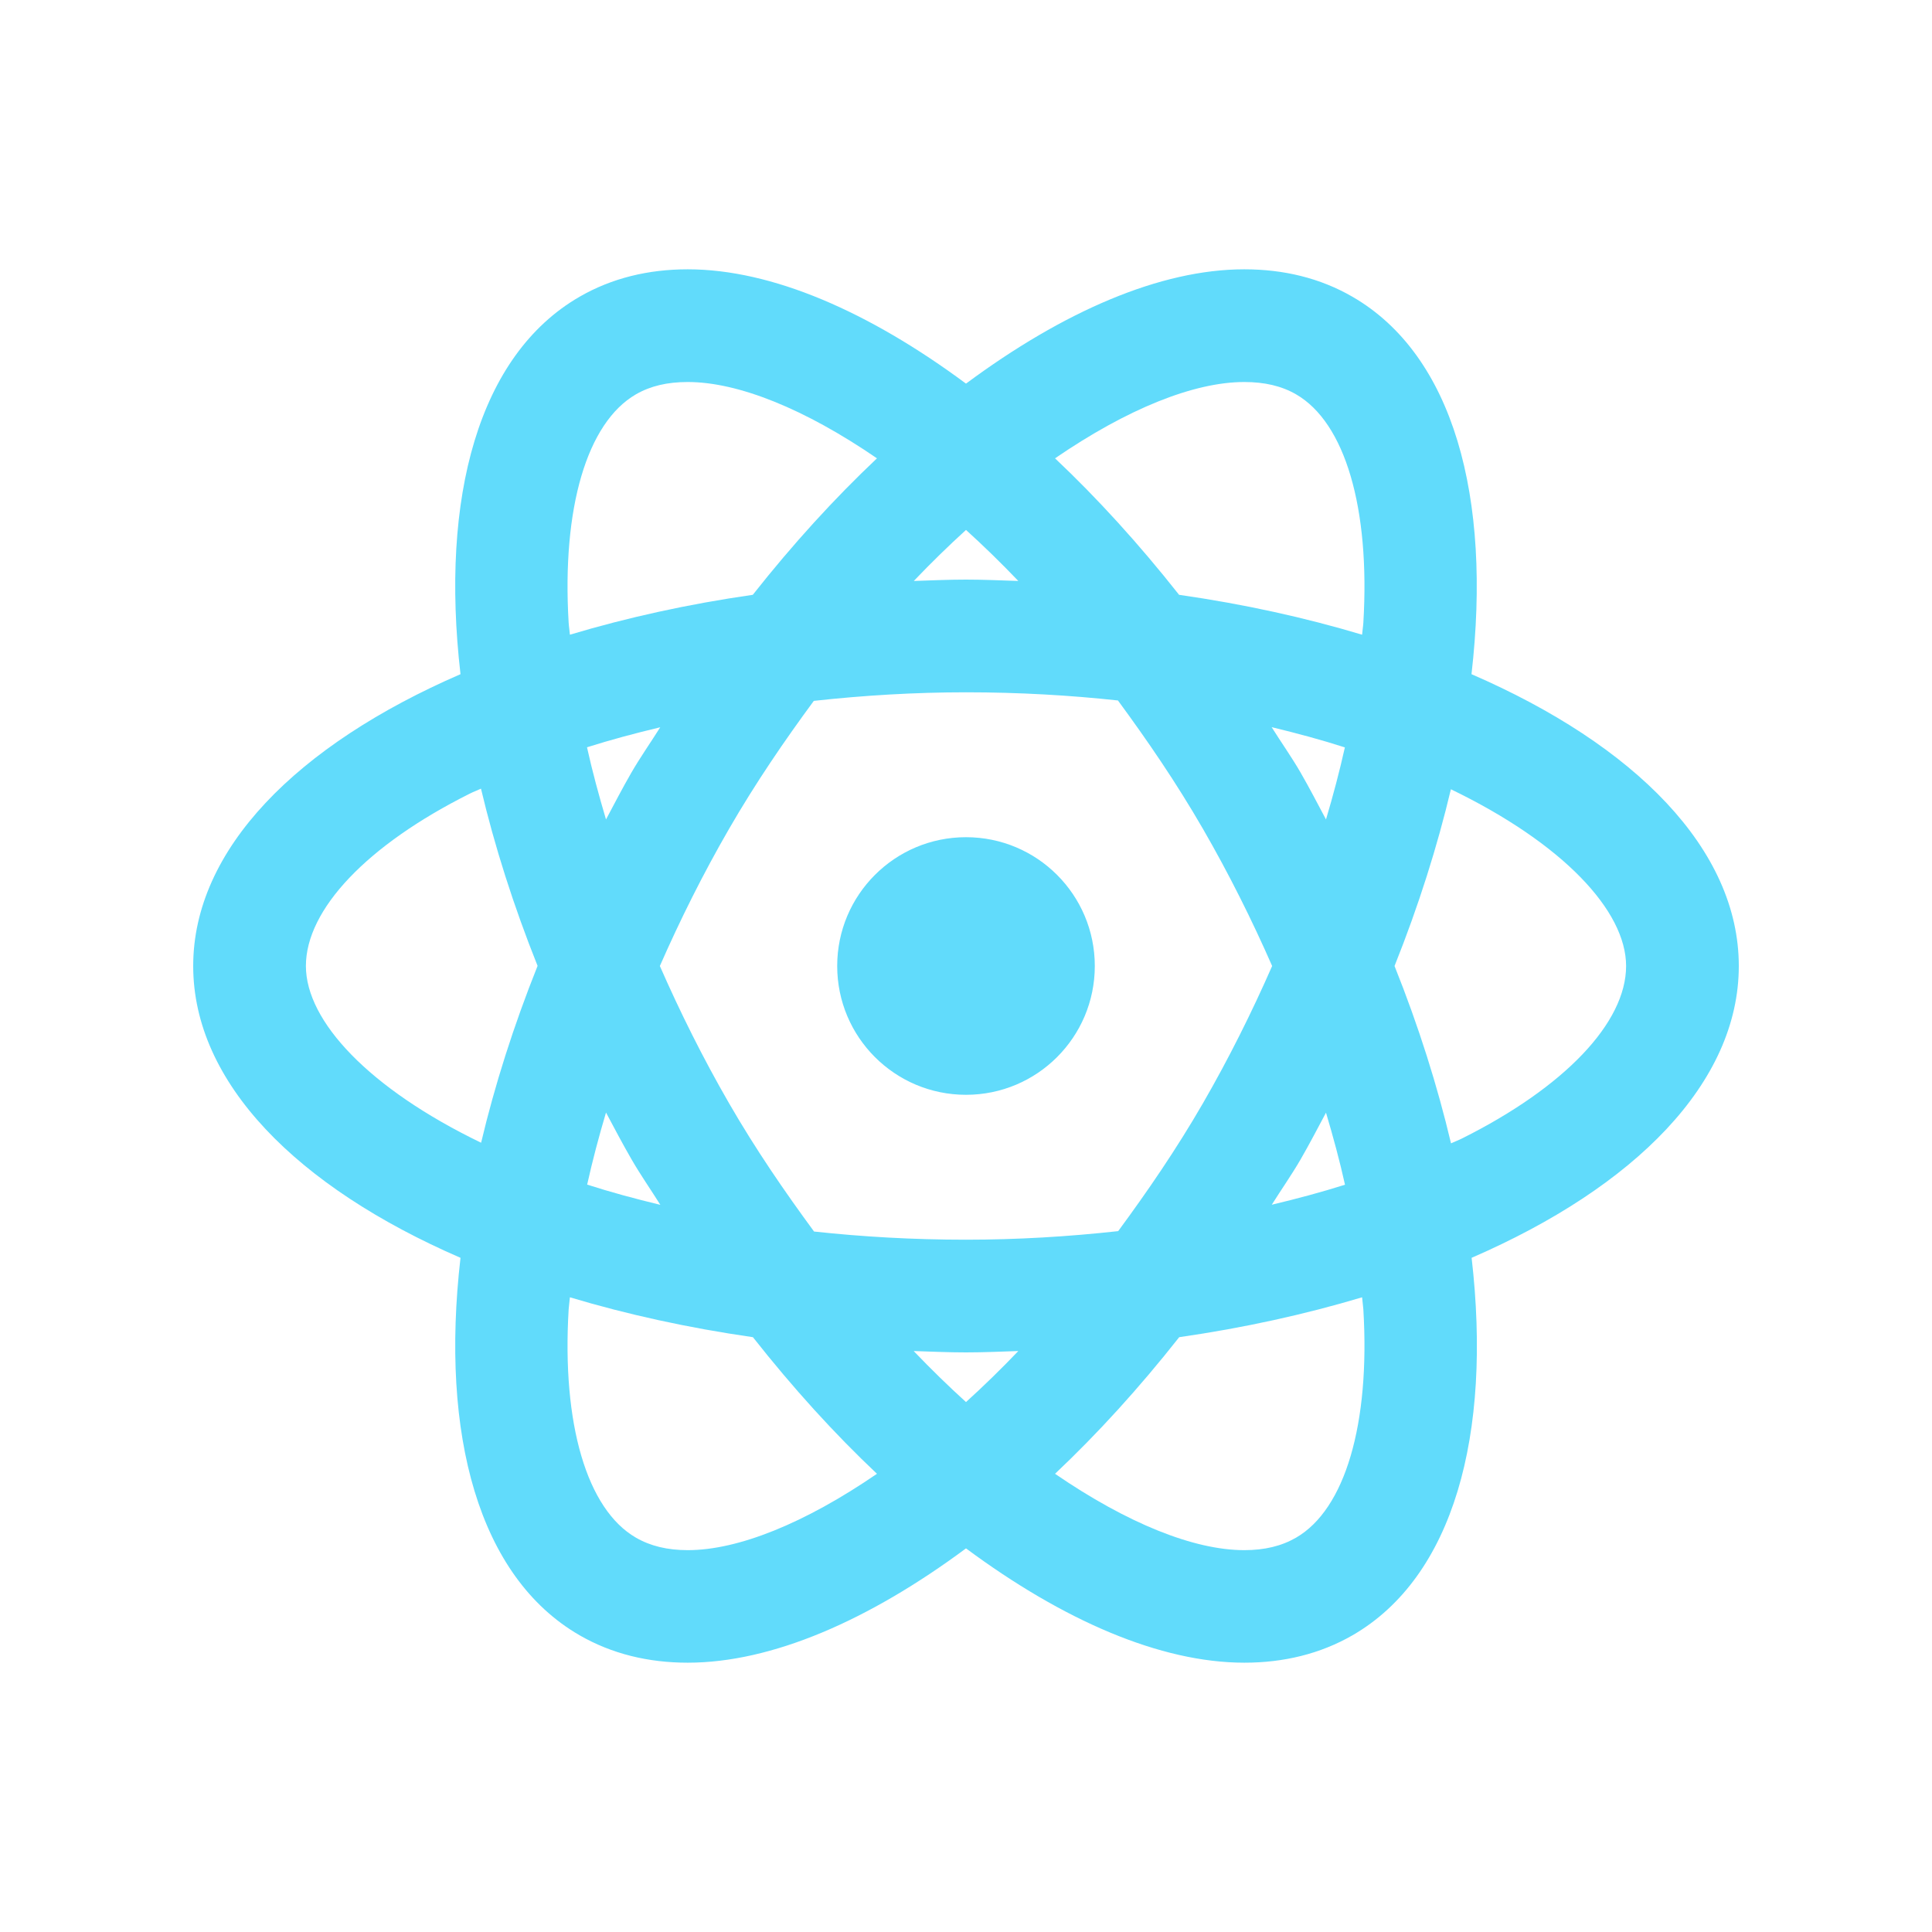 <svg width="48" height="48" viewBox="0 0 48 48" fill="none" xmlns="http://www.w3.org/2000/svg">
<rect width="48" height="48" fill="white"/>
<path d="M17.087 6.691C16.11 6.691 15.203 6.909 14.4 7.372C11.89 8.821 10.934 12.353 11.441 16.75C7.38 18.51 4.8 21.102 4.8 24C4.8 26.898 7.38 29.49 11.441 31.25C10.935 35.647 11.89 39.179 14.4 40.628C15.202 41.09 16.108 41.309 17.087 41.309C19.172 41.309 21.581 40.263 24 38.469C26.42 40.263 28.831 41.309 30.916 41.309C31.893 41.309 32.8 41.09 33.603 40.628C36.113 39.179 37.069 35.647 36.562 31.25C40.621 29.49 43.2 26.898 43.2 24C43.2 21.102 40.62 18.51 36.559 16.75C37.065 12.353 36.11 8.821 33.6 7.372C32.798 6.908 31.892 6.691 30.913 6.691C28.828 6.691 26.419 7.737 24 9.531C21.58 7.737 19.171 6.691 17.087 6.691ZM17.087 9.491C18.338 9.491 19.992 10.156 21.788 11.387C20.732 12.384 19.698 13.517 18.703 14.778C17.09 15.009 15.569 15.347 14.159 15.769C14.152 15.671 14.134 15.569 14.128 15.472C13.957 12.624 14.582 10.501 15.8 9.797C16.16 9.589 16.58 9.491 17.087 9.491ZM30.913 9.491C31.418 9.491 31.84 9.589 32.2 9.797C33.418 10.499 34.043 12.624 33.872 15.472C33.866 15.569 33.848 15.671 33.841 15.769C32.431 15.346 30.908 15.009 29.294 14.778C28.299 13.517 27.268 12.384 26.212 11.387C28.008 10.156 29.663 9.491 30.913 9.491ZM24 13.166C24.434 13.56 24.864 13.978 25.3 14.434C24.868 14.42 24.439 14.4 24 14.4C23.562 14.4 23.134 14.42 22.703 14.434C23.138 13.978 23.567 13.56 24 13.166ZM24 17.2C25.326 17.2 26.583 17.274 27.775 17.403C28.502 18.392 29.219 19.436 29.891 20.6C30.535 21.715 31.104 22.857 31.606 24C31.104 25.144 30.535 26.287 29.891 27.403C29.221 28.563 28.506 29.602 27.781 30.587C26.547 30.723 25.28 30.8 24 30.8C22.674 30.8 21.417 30.726 20.225 30.597C19.498 29.608 18.781 28.567 18.109 27.403C17.465 26.287 16.896 25.144 16.394 24C16.896 22.857 17.465 21.715 18.109 20.6C18.779 19.44 19.494 18.398 20.219 17.413C21.453 17.277 22.72 17.2 24 17.2ZM31.594 18.066C32.228 18.219 32.839 18.384 33.413 18.569C33.282 19.156 33.124 19.755 32.944 20.359C32.738 19.973 32.538 19.585 32.316 19.2C32.087 18.803 31.832 18.447 31.594 18.066ZM16.403 18.069C16.165 18.449 15.913 18.805 15.684 19.2C15.462 19.585 15.262 19.973 15.056 20.359C14.876 19.753 14.714 19.154 14.584 18.566C15.169 18.381 15.777 18.218 16.403 18.069ZM11.95 19.594C12.287 21.017 12.755 22.493 13.356 23.997C12.756 25.497 12.29 26.97 11.953 28.391C9.167 27.045 7.6 25.37 7.6 24C7.6 22.594 9.123 20.991 11.675 19.716C11.762 19.672 11.861 19.636 11.95 19.594ZM36.047 19.609C38.833 20.955 40.4 22.63 40.4 24C40.4 25.406 38.877 27.009 36.325 28.284C36.238 28.328 36.139 28.364 36.05 28.406C35.713 26.982 35.249 25.505 34.647 24C35.246 22.501 35.71 21.029 36.047 19.609ZM24 20.8C22.232 20.8 20.8 22.232 20.8 24C20.8 25.768 22.232 27.2 24 27.2C25.768 27.2 27.2 25.768 27.2 24C27.2 22.232 25.768 20.8 24 20.8ZM15.056 27.641C15.262 28.027 15.465 28.414 15.688 28.8C15.916 29.196 16.168 29.553 16.406 29.934C15.771 29.781 15.161 29.616 14.588 29.431C14.718 28.844 14.876 28.246 15.056 27.641ZM32.944 27.644C33.124 28.249 33.286 28.846 33.416 29.434C32.831 29.619 32.223 29.782 31.597 29.931C31.835 29.551 32.087 29.195 32.316 28.8C32.538 28.415 32.738 28.029 32.944 27.644ZM14.159 32.231C15.569 32.654 17.092 32.99 18.706 33.222C19.701 34.484 20.731 35.619 21.788 36.616C19.992 37.847 18.338 38.513 17.087 38.513C16.582 38.513 16.16 38.411 15.8 38.203C14.582 37.501 13.957 35.379 14.128 32.531C14.134 32.434 14.152 32.33 14.159 32.231ZM33.841 32.231C33.848 32.33 33.866 32.434 33.872 32.531C34.043 35.379 33.418 37.499 32.2 38.203C31.84 38.411 31.42 38.513 30.913 38.513C29.662 38.513 28.008 37.847 26.212 36.616C27.269 35.619 28.302 34.484 29.297 33.222C30.91 32.99 32.431 32.653 33.841 32.231ZM22.7 33.566C23.132 33.58 23.561 33.6 24 33.6C24.439 33.6 24.868 33.58 25.3 33.566C24.864 34.022 24.434 34.44 24 34.834C23.566 34.44 23.136 34.022 22.7 33.566Z" fill="#61DBFB"/>
</svg>
